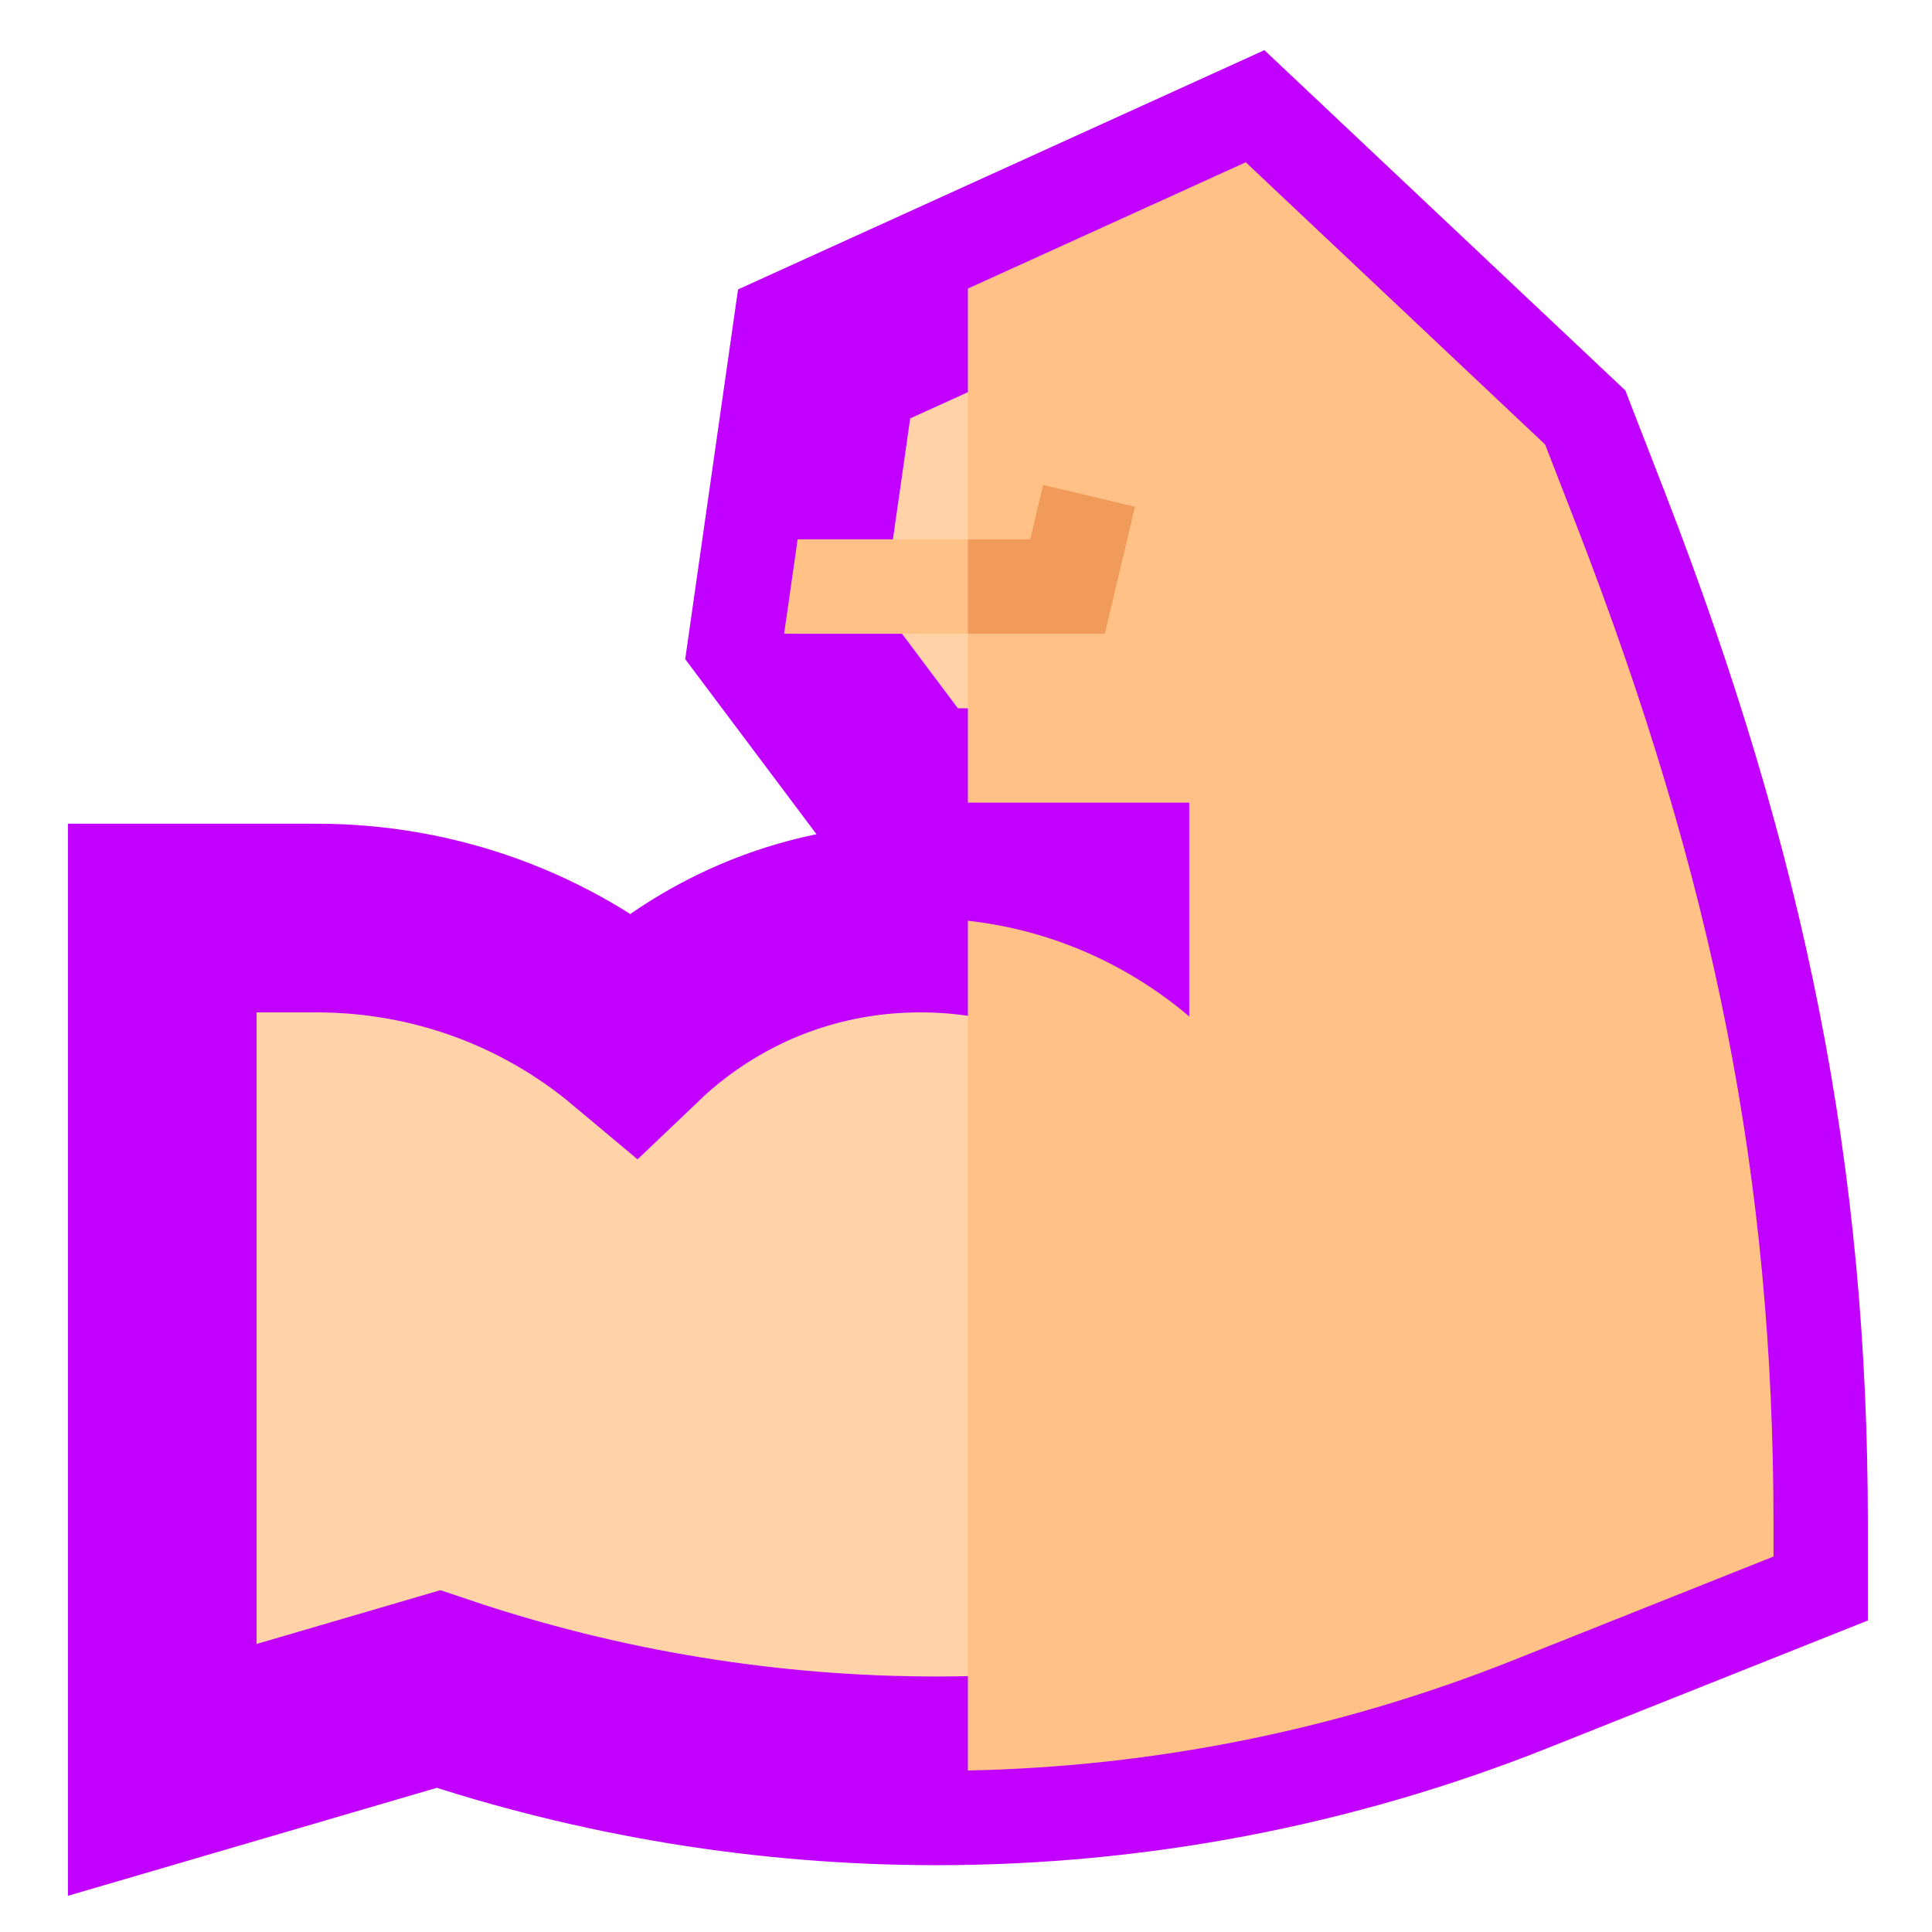 <svg xmlns="http://www.w3.org/2000/svg" viewBox="0 0 512 512" width="512" height="512">
	<style>
		tspan { white-space:pre }
		.shp0 { fill: #ffd2a7;stroke: #c100ff;paint-order:stroke fill markers;stroke-width: 50 } 
		.shp1 { fill: #ffc186 } 
		.shp2 { fill: #f09b59 } 
	</style>
	<path id="Layer" class="shp0" d="M417.77 139.17L409.47 117.79L330.14 43L218.4 93.79L207.8 167.97L241.35 212.71L315.16 212.71L315.16 269.38C313.82 268.24 312.46 267.12 311.06 266.05C291.65 251.16 268.44 243.29 243.92 243.29C219.4 243.29 196.18 251.16 176.78 266.05C173.67 268.44 170.71 271.01 167.88 273.71C144.54 254.15 115.05 243.29 83.89 243.29L43 243.29L43 469.04L116.18 447.62C159.04 462.08 203.65 469.29 248.22 469.29C300.14 469.29 352.02 459.5 401.02 439.98L470 412.5L470 404.02C470 312.77 454.38 233.57 417.77 139.17Z" />
	<g id="Layer">
		<path id="Layer" class="shp1" d="M417.77 139.17L409.47 117.79L330.14 43L256.5 76.47L256.5 212.71L315.16 212.71L315.16 269.38C313.82 268.24 312.46 267.12 311.06 266.05C295.01 253.73 276.35 246.23 256.5 244L256.5 469.2C305.65 468.22 354.63 458.46 401.02 439.98L470 412.5L470 404.02C470 312.77 454.38 233.57 417.77 139.17Z" />
		<path id="Layer" class="shp1" d="M300.78 134.28L276.44 128.51L273.02 142.93L211.38 142.93L207.8 167.95L292.8 167.95L300.78 134.28Z" />
	</g>
	<path id="Layer" class="shp2" d="M276.44 128.51L273.02 142.93L256.5 142.93L256.5 167.95L292.8 167.95L300.78 134.28L276.44 128.51Z" />
	<g id="Layer">
	</g>
	<g id="Layer">
	</g>
	<g id="Layer">
	</g>
	<g id="Layer">
	</g>
	<g id="Layer">
	</g>
	<g id="Layer">
	</g>
	<g id="Layer">
	</g>
	<g id="Layer">
	</g>
	<g id="Layer">
	</g>
	<g id="Layer">
	</g>
	<g id="Layer">
	</g>
	<g id="Layer">
	</g>
	<g id="Layer">
	</g>
	<g id="Layer">
	</g>
	<g id="Layer">
	</g>
</svg>